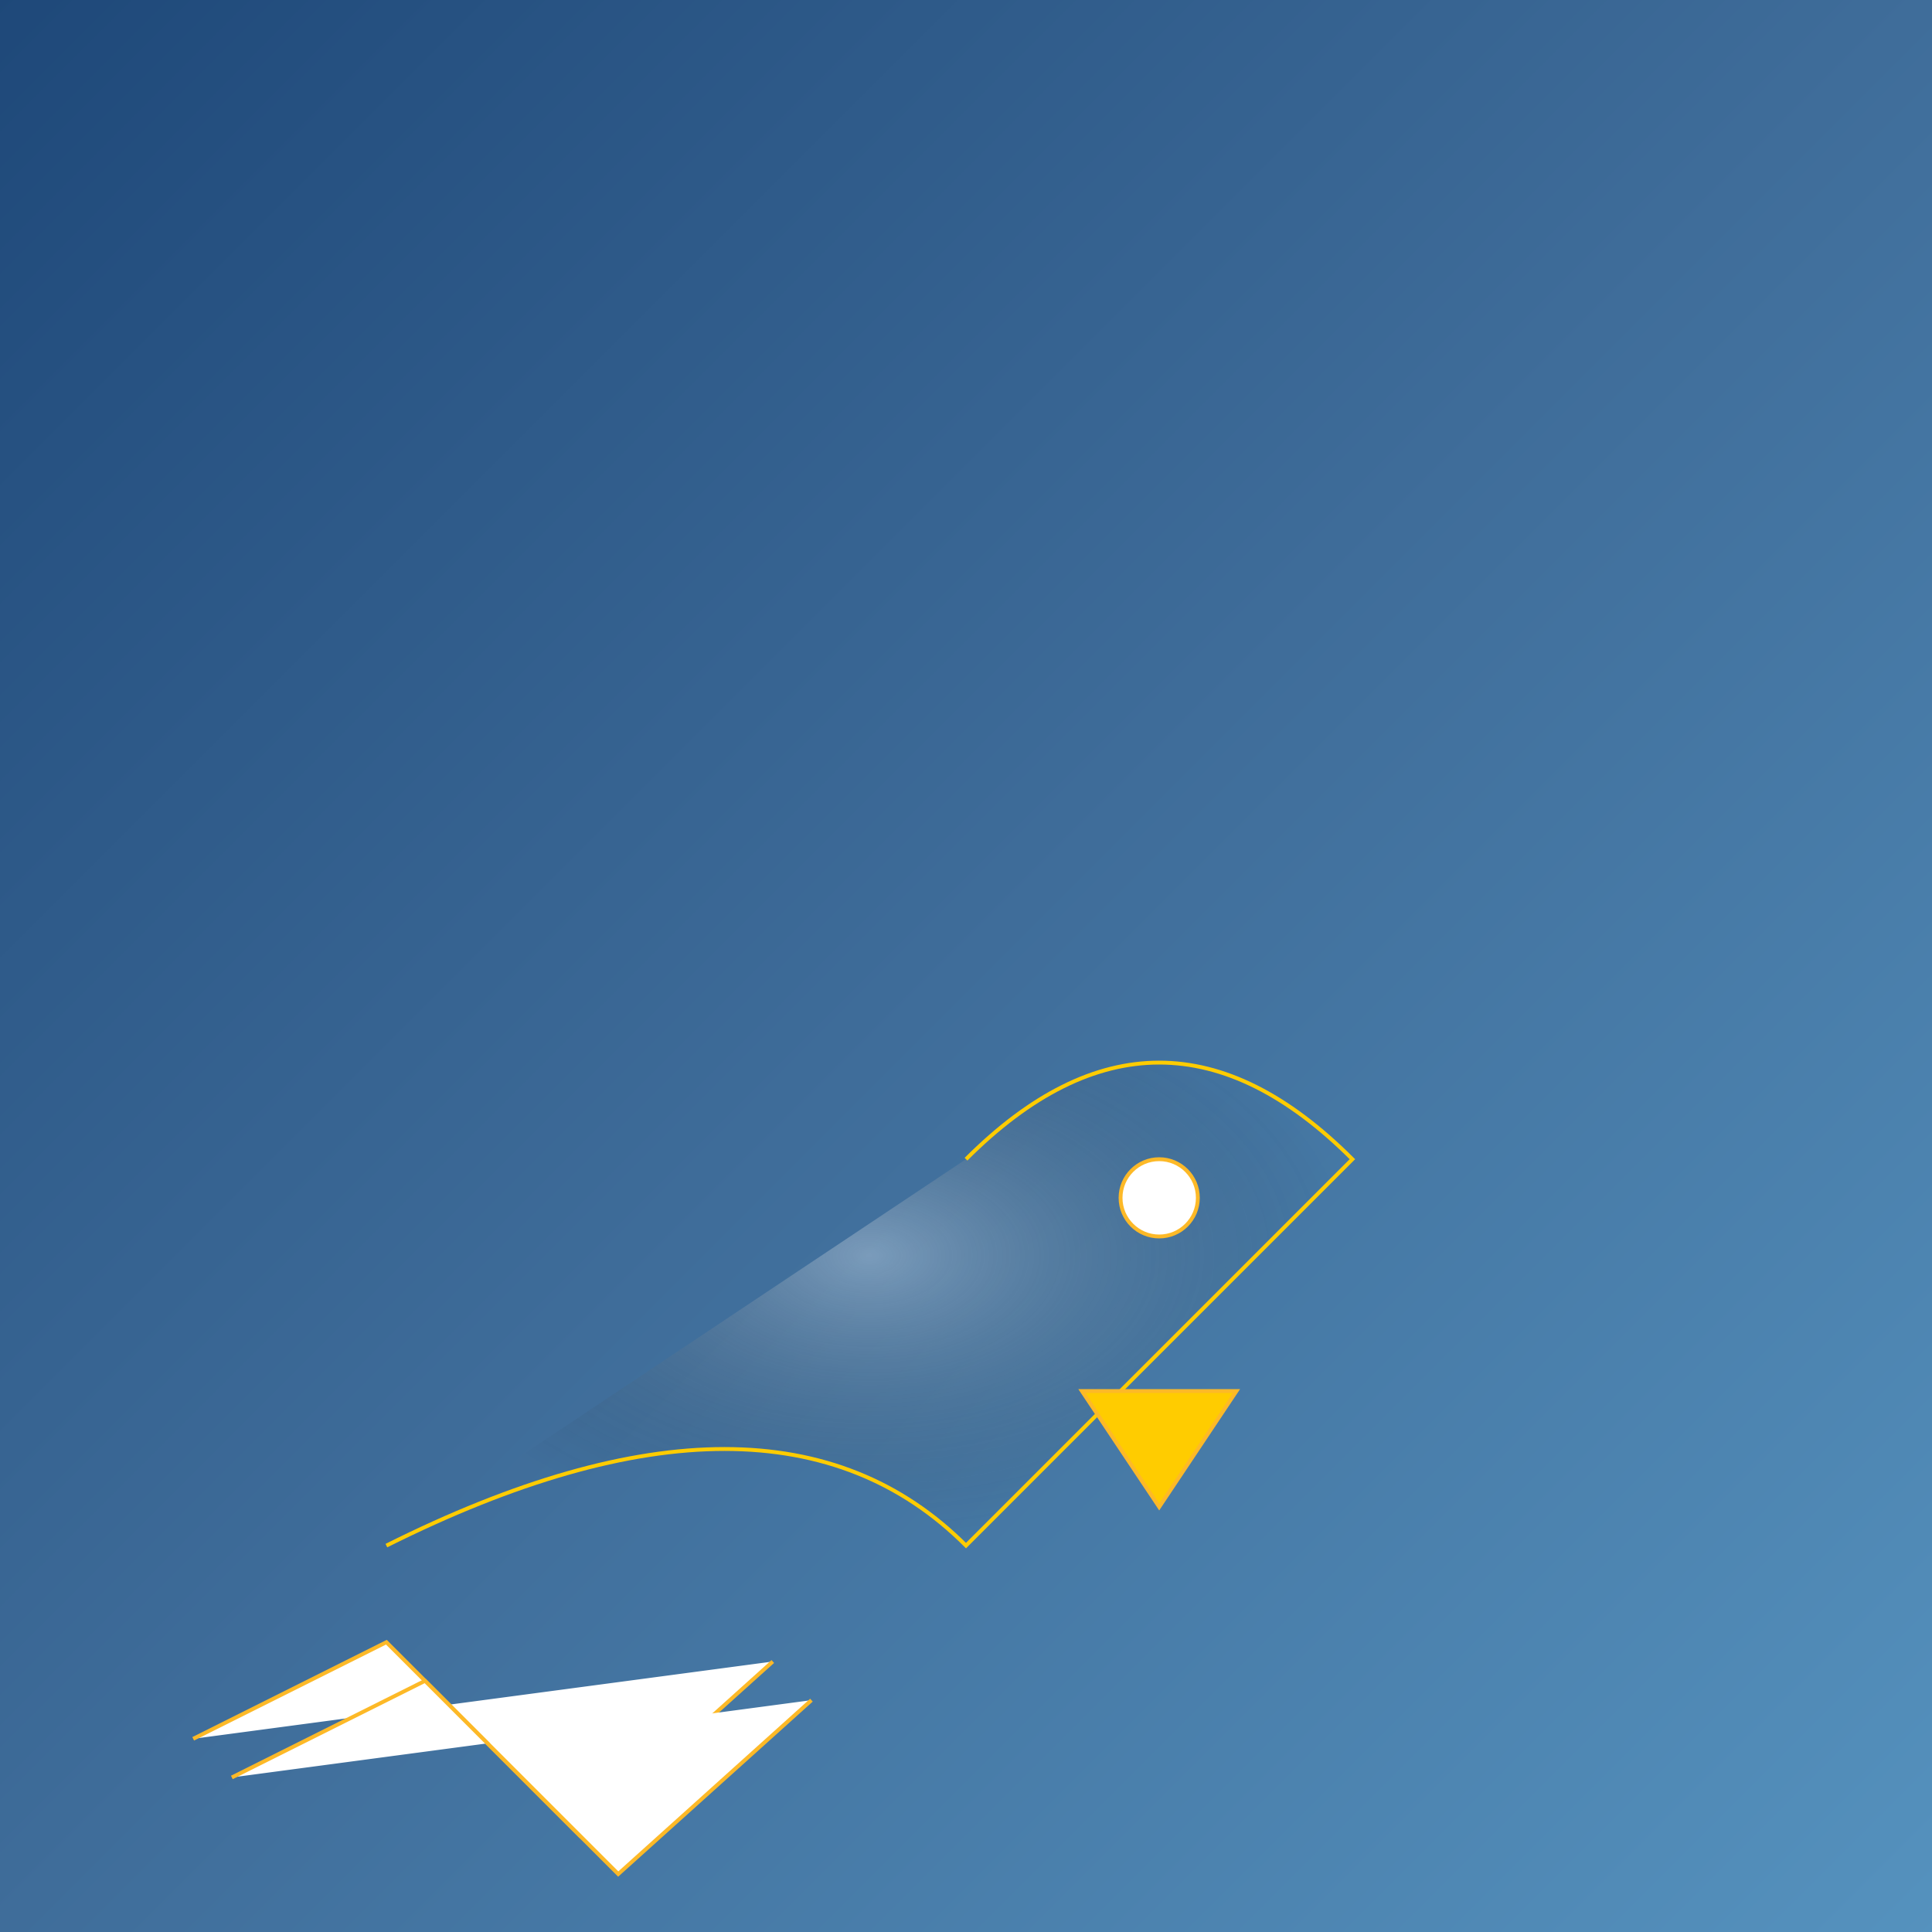 <svg viewBox="0 0 500 500" xmlns="http://www.w3.org/2000/svg">

  <rect x="0" y="0" width="500" height="500" fill="#333333" stroke="none"/>

  <!-- Background Gradient -->
  <linearGradient id="bgGrad" x1="0%" y1="0%" x2="100%" y2="100%">
    <stop offset="0%" stop-color="#1e4879"/>
    <stop offset="50%" stop-color="#3f6d9a"/>
    <stop offset="100%" stop-color="#5592be"/>
  </linearGradient>

  <!-- Lighting Gradient -->
  <radialGradient id="lightGrad" cx="50%" cy="50%" r="50%">
    <stop offset="0%" stop-color="#fff" stop-opacity="0.3"/>
    <stop offset="100%" stop-color="#000" stop-opacity="0"/>
  </radialGradient>

  <!-- Background -->
  <rect width="100%" height="100%" fill="url(#bgGrad)"/>

  <!-- Coral Reef (Layers of depth) -->
  <polyline points="50,450 100,425 150,475 200,430" fill="#fff" stroke="#fdb927" z-index="1"/>
  <polyline points="60,460 110,435 160,485 210,440" fill="#fff" stroke="#fdb927" z-index="2"/>

  <!-- Nurse Shark -->
  <path d="M250,300 Q300,250 350,300 Q300,350 250,400 Q200,350 100,400" fill="url(#lightGrad)" stroke="#ffcc00" z-index="5"/>

  <!-- Remora Fish -->
  <circle cx="300" cy="310" r="10" fill="#fff" stroke="#fdb927" z-index="4"/>

  <!-- Parrotfish -->
  <polygon points="280,360 320,360 300,390" fill="#ffcc00" stroke="#fdb927" z-index="3"/>

</svg>